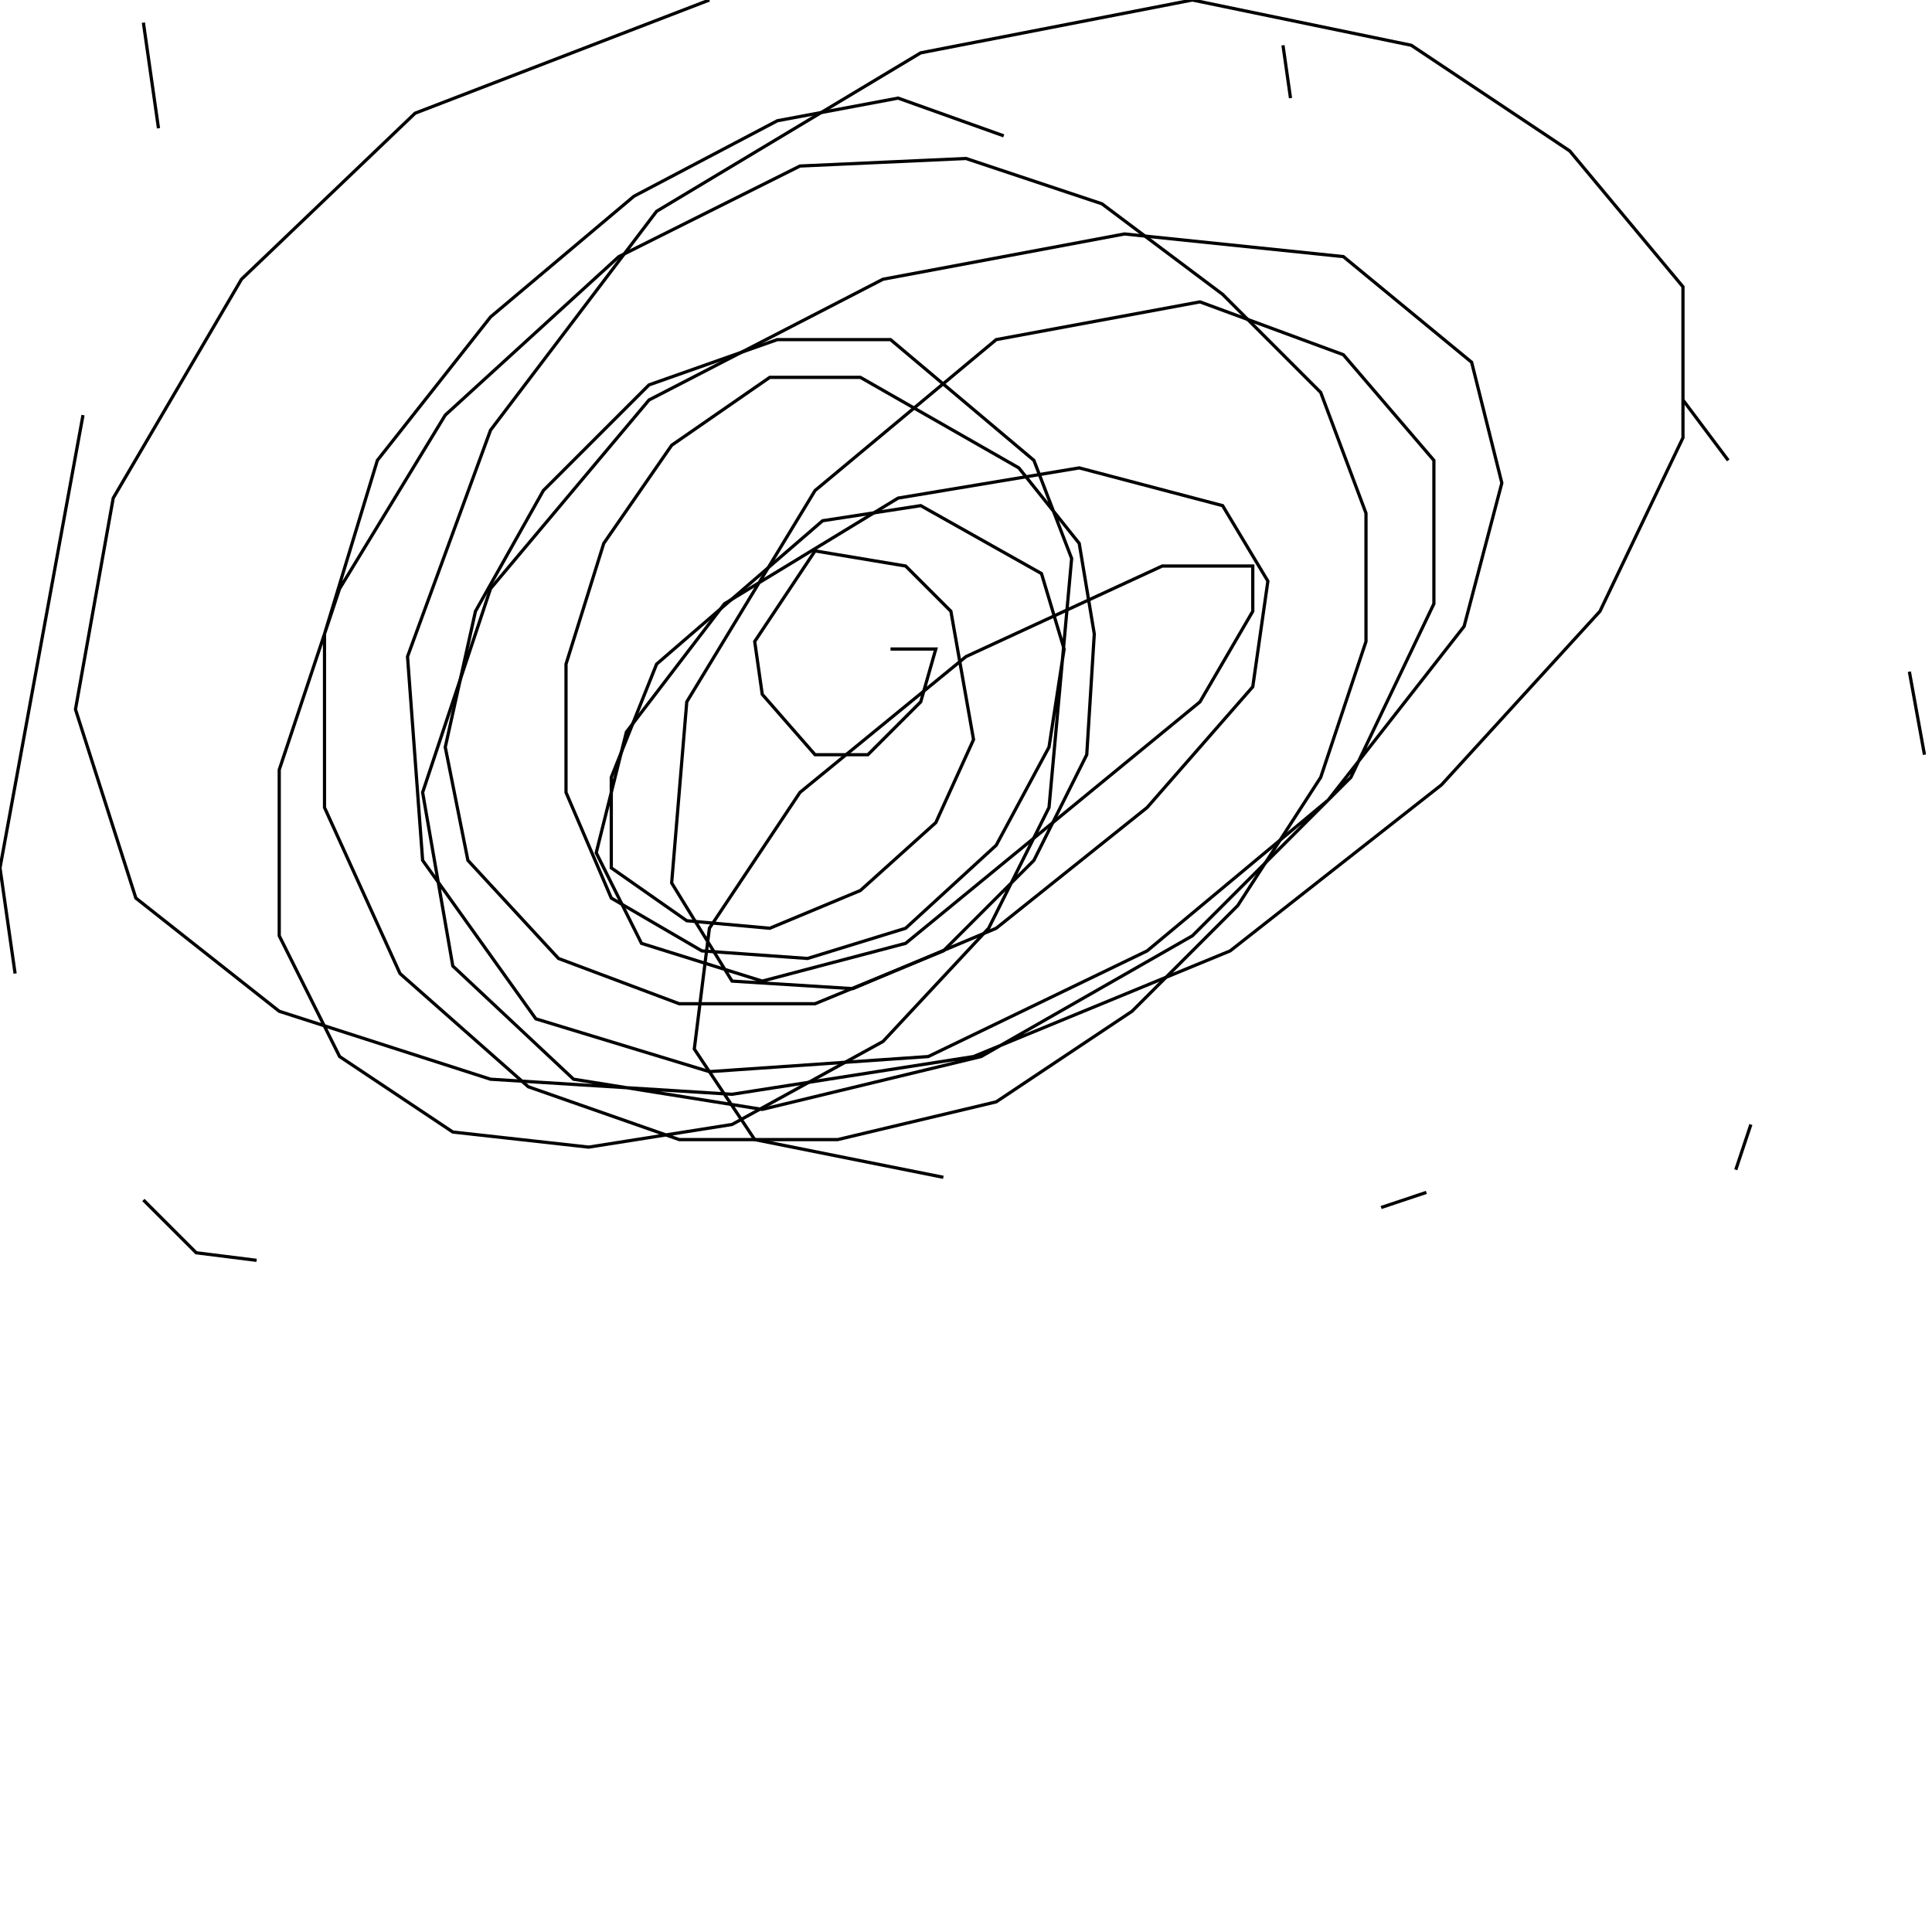 <?xml version="1.0" encoding="UTF-8" standalone="no"?>
<!--Created with ndjsontosvg (https:https://github.com/thompson318/ndjsontosvg) 
	from the simplified Google quickdraw data set. key_id = 6371646753472512-->
<svg width="600" height="600"
	xmlns="http://www.w3.org/2000/svg">
	xmlns:ndjsontosvg="https://github.com/thompson318/ndjsontosvg"
	xmlns:quickdraw="https://quickdraw.withgoogle.com/data"
	xmlns:scikit-surgery="https://doi.org/10.1007/s11548-020-02180-5">

	<rect width="100%" height="100%" fill="white" />
	<path d = "M 311.72 42.19 L 278.91 30.47 L 241.41 37.50 L 196.88 60.94 L 152.34 98.44 L 117.19 142.97 L 100.78 196.88 L 100.78 250.78 L 124.22 302.34 L 164.06 337.50 L 210.94 353.91 L 260.16 353.91 L 309.38 342.19 L 351.56 314.06 L 384.38 281.25 L 410.16 241.41 L 424.22 199.22 L 424.22 159.38 L 410.16 121.88 L 379.69 91.41 L 342.19 63.28 L 300.00 49.22 L 248.44 51.56 L 192.19 79.69 L 138.28 128.91 L 105.47 182.81 L 86.72 239.06 L 86.72 290.62 L 105.47 328.12 L 140.62 351.56 L 182.81 356.25 L 227.34 349.22 L 274.22 323.44 L 307.03 288.28 L 325.78 250.78 L 332.81 173.44 L 321.09 142.97 L 276.56 105.47 L 241.41 105.47 L 201.56 119.53 L 168.75 152.34 L 147.66 189.84 L 138.28 232.03 L 145.31 267.19 L 173.44 297.66 L 210.94 311.72 L 253.12 311.72 L 292.97 295.31 L 321.09 267.19 L 337.50 234.38 L 339.84 196.88 L 335.16 168.75 L 316.41 145.31 L 267.19 117.19 L 239.06 117.19 L 208.59 138.28 L 187.50 168.75 L 175.78 206.25 L 175.78 246.09 L 189.84 278.91 L 217.97 295.31 L 250.78 297.66 L 281.25 288.28 L 309.38 262.50 L 325.78 232.03 L 330.47 201.56 L 323.44 178.12 L 285.94 157.03 L 255.47 161.72 L 203.91 206.25 L 189.84 241.41 L 189.84 269.53 L 213.28 285.94 L 239.06 288.28 L 267.19 276.56 L 290.62 255.47 L 302.34 229.69 L 295.31 189.84 L 281.25 175.78 L 253.12 171.09 L 234.38 199.22 L 236.72 215.62 L 253.12 234.38 L 269.53 234.38 L 285.94 217.97 L 290.62 201.56 L 276.56 201.56" stroke="black" fill="transparent"/>
	<path d = "M 44.53 7.03 L 49.22 39.84" stroke="black" fill="transparent"/>
	<path d = "M 25.78 128.91 L 0.00 269.53 L 4.69 302.34" stroke="black" fill="transparent"/>
	<path d = "M 44.53 372.66 L 60.94 389.06 L 79.69 391.41" stroke="black" fill="transparent"/>
	<path d = "M 522.66 124.22 L 536.72 142.97" stroke="black" fill="transparent"/>
	<path d = "M 592.97 208.59 L 597.66 234.38" stroke="black" fill="transparent"/>
	<path d = "M 543.75 349.22 L 539.06 363.28" stroke="black" fill="transparent"/>
	<path d = "M 442.97 370.31 L 428.91 375.00" stroke="black" fill="transparent"/>
	<path d = "M 398.44 14.06 L 400.78 30.47" stroke="black" fill="transparent"/>
	<path d = "M 220.31 0.00 L 128.91 35.16 L 75.00 86.72 L 35.16 154.69 L 23.44 220.31 L 42.19 278.91 L 86.72 314.06 L 152.34 335.16 L 227.34 339.84 L 302.34 328.12 L 382.03 295.31 L 447.66 243.75 L 496.88 189.84 L 522.66 135.94 L 522.66 89.06 L 487.50 46.88 L 438.28 14.06 L 370.31 0.00 L 285.94 16.41 L 203.91 65.62 L 152.34 133.59 L 126.56 203.91 L 131.25 267.19 L 166.41 316.41 L 220.31 332.81 L 288.28 328.12 L 356.25 295.31 L 412.50 248.44 L 454.69 194.53 L 466.41 150.00 L 457.03 112.50 L 417.19 79.69 L 349.22 72.66 L 274.22 86.72 L 201.56 124.22 L 152.34 182.81 L 131.25 246.09 L 140.62 300.00 L 178.12 335.16 L 236.72 344.53 L 304.69 328.12 L 370.31 290.62 L 419.53 241.41 L 445.31 187.50 L 445.31 142.97 L 417.19 110.16 L 372.66 93.75 L 309.38 105.47 L 253.12 152.34 L 213.28 217.97 L 208.59 274.22 L 227.34 304.69 L 264.84 307.03 L 309.38 288.28 L 356.25 250.78 L 389.06 213.28 L 393.75 180.47 L 379.69 157.03 L 335.16 145.31 L 278.91 154.69 L 225.00 187.50 L 194.53 227.34 L 185.16 264.84 L 199.22 292.97 L 236.72 304.69 L 281.25 292.97 L 372.66 217.97 L 389.06 189.84 L 389.06 175.78 L 360.94 175.78 L 300.00 203.91 L 248.44 246.09 L 220.31 288.28 L 215.62 325.78 L 234.38 353.91 L 292.97 365.62" stroke="black" fill="transparent"/>
</svg>